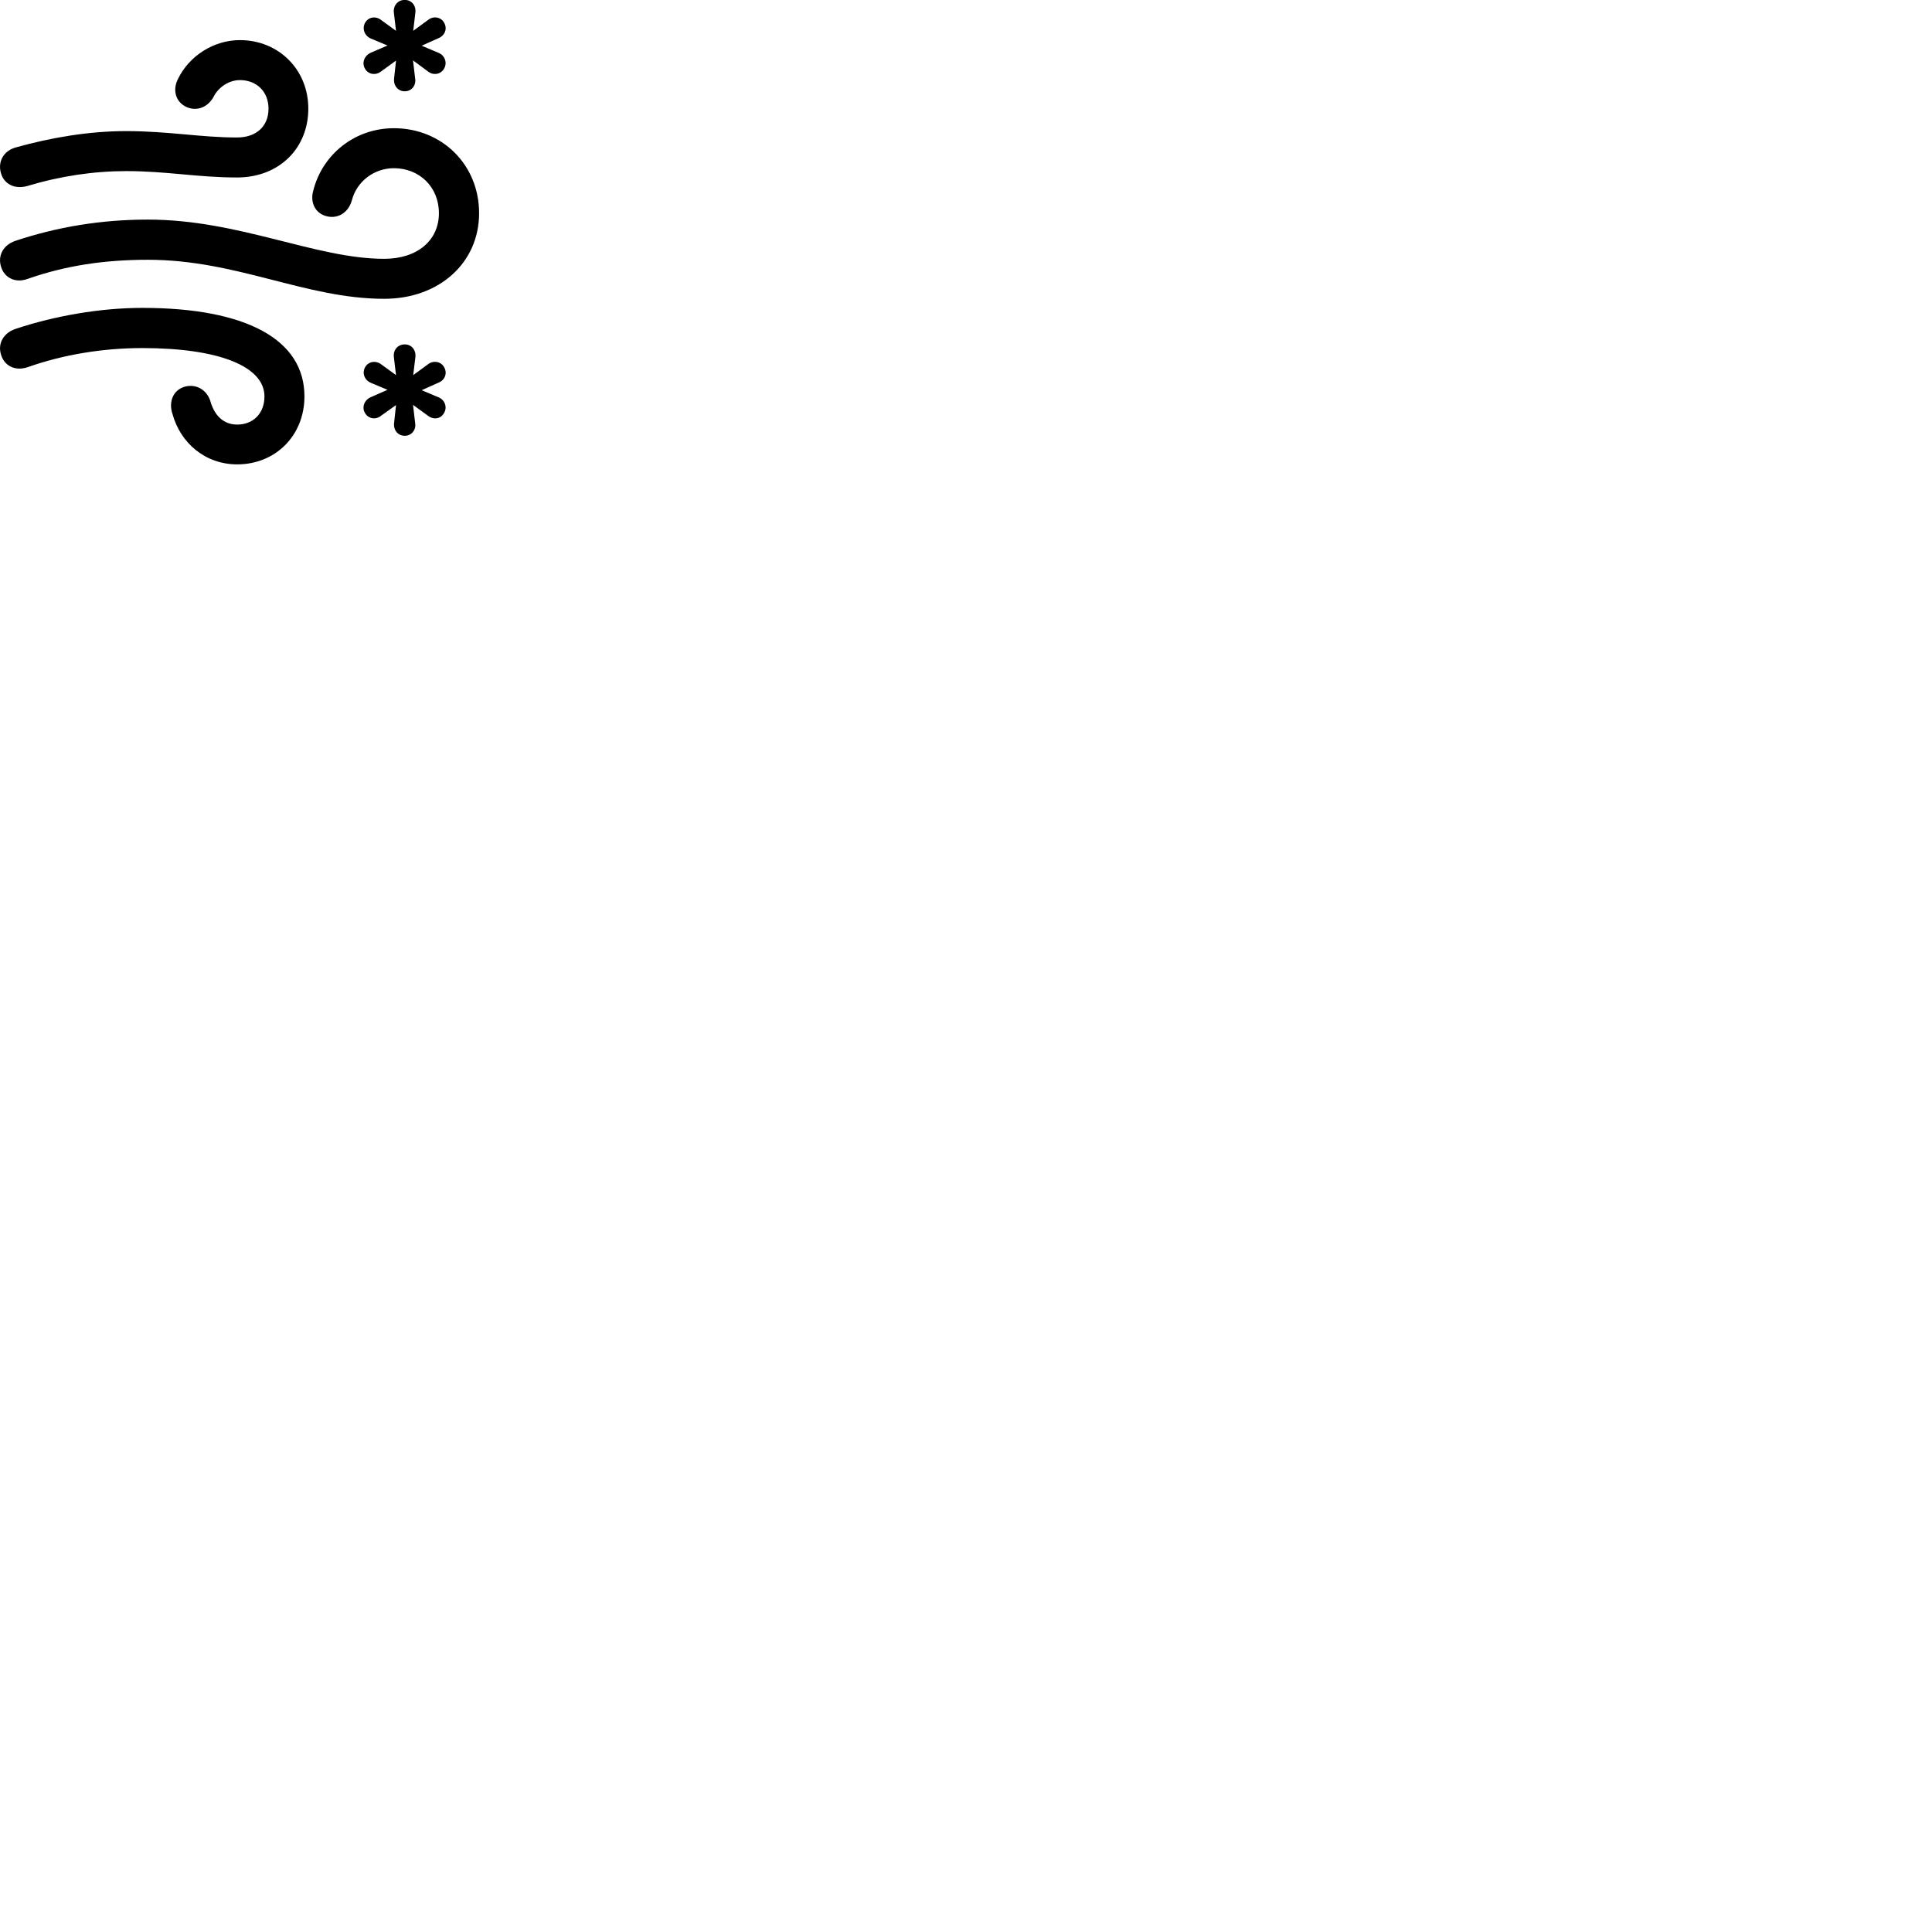 
        <svg xmlns="http://www.w3.org/2000/svg" viewBox="0 0 100 100">
            <path d="M20.948 4.726C21.298 4.726 21.548 4.426 21.488 4.066L21.378 3.126L22.148 3.696C22.428 3.916 22.798 3.856 22.978 3.566C23.168 3.256 23.028 2.856 22.678 2.726L21.828 2.366L22.698 1.976C23.028 1.836 23.168 1.486 22.988 1.176C22.828 0.876 22.418 0.806 22.138 1.046L21.388 1.596L21.498 0.666C21.548 0.306 21.318 -0.004 20.948 -0.004C20.588 -0.004 20.338 0.296 20.388 0.666L20.498 1.596L19.728 1.036C19.448 0.816 19.068 0.876 18.898 1.176C18.728 1.486 18.868 1.856 19.198 1.996L20.058 2.356L19.198 2.726C18.858 2.876 18.708 3.256 18.898 3.566C19.068 3.856 19.448 3.916 19.728 3.696L20.498 3.136L20.398 4.066C20.358 4.426 20.598 4.726 20.948 4.726ZM1.418 9.626C3.108 9.116 4.848 8.856 6.528 8.856C8.638 8.856 10.228 9.186 12.268 9.186C14.468 9.186 15.958 7.656 15.958 5.626C15.958 3.576 14.398 2.076 12.418 2.076C11.048 2.076 9.788 2.906 9.218 4.076C8.938 4.606 9.058 5.206 9.568 5.496C10.088 5.786 10.728 5.616 11.058 5.006C11.298 4.526 11.838 4.146 12.418 4.146C13.268 4.146 13.898 4.726 13.898 5.626C13.898 6.536 13.268 7.116 12.268 7.116C10.378 7.116 8.728 6.786 6.528 6.786C4.618 6.786 2.648 7.116 0.798 7.636C0.178 7.816 -0.122 8.376 0.048 8.956C0.198 9.516 0.748 9.816 1.418 9.626ZM19.888 15.466C22.728 15.466 24.798 13.606 24.798 11.036C24.798 8.506 22.858 6.636 20.388 6.636C18.358 6.636 16.688 7.996 16.218 9.856C16.038 10.456 16.308 11.016 16.848 11.176C17.428 11.356 18.008 11.056 18.208 10.386C18.458 9.386 19.368 8.706 20.388 8.706C21.698 8.706 22.718 9.666 22.718 11.036C22.718 12.446 21.598 13.396 19.888 13.396C16.338 13.396 12.388 11.366 7.658 11.366C5.228 11.366 2.958 11.746 0.798 12.466C0.178 12.676 -0.122 13.216 0.048 13.786C0.208 14.356 0.768 14.676 1.428 14.436C3.398 13.746 5.398 13.446 7.658 13.446C12.278 13.446 15.818 15.466 19.888 15.466ZM12.278 24.036C14.248 24.036 15.758 22.556 15.758 20.516C15.758 17.576 12.748 15.936 7.368 15.936C5.198 15.936 2.838 16.346 0.798 17.026C0.178 17.236 -0.122 17.786 0.048 18.336C0.208 18.926 0.768 19.226 1.428 19.006C3.268 18.356 5.308 18.016 7.368 18.016C11.408 18.016 13.688 18.996 13.688 20.516C13.688 21.426 13.078 21.976 12.278 21.976C11.568 21.976 11.088 21.506 10.878 20.726C10.678 20.166 10.148 19.856 9.558 20.016C8.948 20.196 8.718 20.816 8.928 21.426C9.338 22.926 10.618 24.036 12.278 24.036ZM20.948 22.556C21.298 22.556 21.548 22.256 21.488 21.896L21.378 20.956L22.148 21.516C22.428 21.736 22.798 21.696 22.978 21.386C23.168 21.086 23.028 20.686 22.678 20.556L21.828 20.196L22.698 19.806C23.028 19.676 23.168 19.316 22.988 19.006C22.828 18.706 22.418 18.636 22.138 18.866L21.388 19.416L21.498 18.506C21.548 18.136 21.318 17.826 20.948 17.826C20.588 17.826 20.338 18.116 20.388 18.496L20.498 19.416L19.728 18.856C19.448 18.646 19.068 18.706 18.898 19.006C18.728 19.316 18.868 19.676 19.198 19.816L20.058 20.176L19.198 20.556C18.858 20.696 18.708 21.086 18.898 21.386C19.068 21.676 19.448 21.746 19.728 21.516L20.498 20.966L20.398 21.896C20.358 22.266 20.598 22.556 20.948 22.556Z" />
        </svg>
    